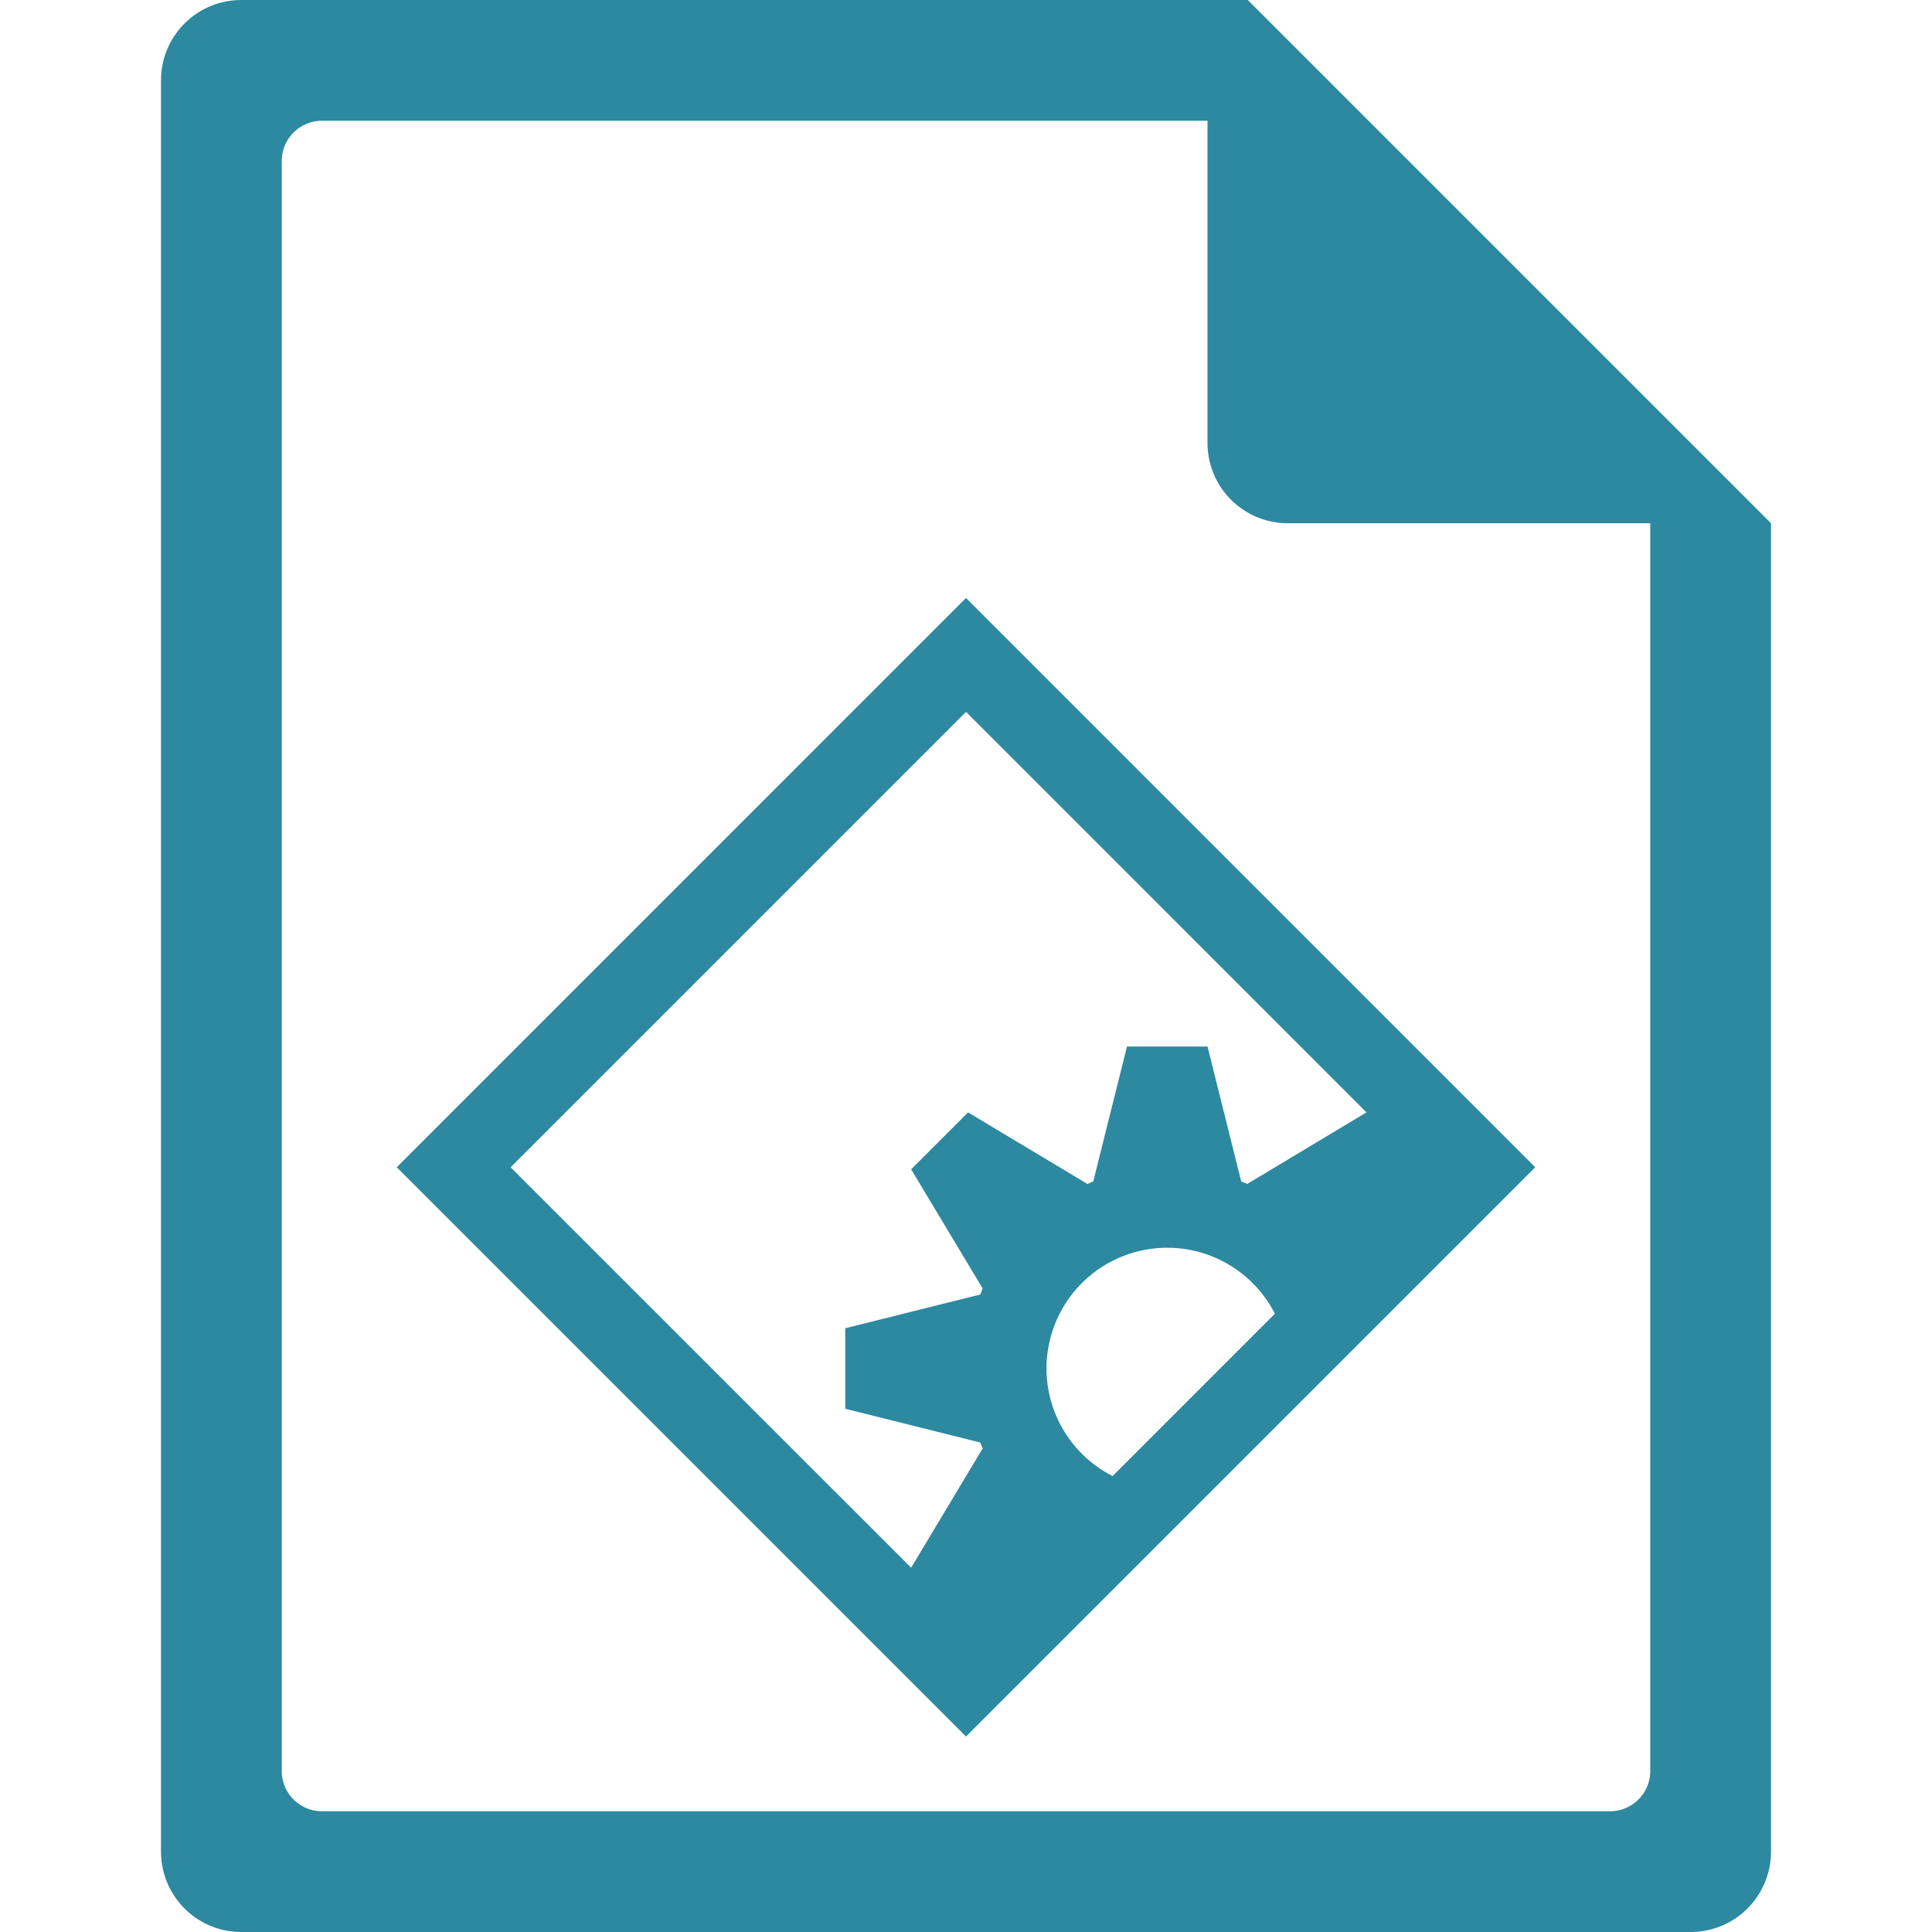 <?xml version="1.0" encoding="UTF-8" standalone="no"?>
<svg
   xmlns:dc="http://purl.org/dc/elements/1.1/"
   xmlns:cc="http://creativecommons.org/ns#"
   xmlns:rdf="http://www.w3.org/1999/02/22-rdf-syntax-ns#"
   xmlns:svg="http://www.w3.org/2000/svg"
   xmlns="http://www.w3.org/2000/svg"
   xmlns:sodipodi="http://sodipodi.sourceforge.net/DTD/sodipodi-0.dtd"
   xmlns:inkscape="http://www.inkscape.org/namespaces/inkscape"
   width="48"
   height="48"
   version="1.1"
   id="svg6"
   sodipodi:docname="application-x-executable.svg"
   inkscape:version="0.92.5 (2060ec1f9f, 2020-04-08)">
  <defs
     id="defs8">
  <style
     id="current-color-scheme"
     type="text/css">
      .ColorScheme-Highlight {
        color:#2c89a0;
      }
  </style>
  </defs>
  <path
     class="ColorScheme-Highlight"
     style="fill:currentColor"
     d="M 6 0 C 4.892 0 4 0.892 4 2 L 4 46 C 4 47.108 4.892 48 6 48 L 42 48 C 43.108 48 44 47.108 44 46 L 44 13 L 43.416 12.416 L 42 11 L 41 10 L 34 3 L 33 2 L 31.584 0.584 L 31.293 0.293 L 31 0 L 6 0 z M 8 3 L 30 3 L 30 11 C 30 12.108 30.892 13 32 13 L 41 13 L 41 44 C 41 44.277 40.888 44.526 40.707 44.707 C 40.526 44.888 40.277 45 40 45 L 8 45 C 7.723 45 7.474 44.888 7.293 44.707 C 7.112 44.526 7 44.277 7 44 L 7 4 C 7 3.723 7.112 3.474 7.293 3.293 C 7.474 3.112 7.723 3 8 3 z M 24 14.857 L 9.857 29 L 24 43.143 L 38.143 29 L 24 14.857 z M 24 17.686 L 33.949 27.637 L 30.988 29.414 A 5 5 0 0 0 30.838 29.355 L 30 26 L 28 26 L 27.162 29.352 A 5 5 0 0 0 27.018 29.416 L 24.051 27.637 L 22.637 29.051 L 24.414 32.012 A 5 5 0 0 0 24.355 32.162 L 21 33 L 21 35 L 24.352 35.838 A 5 5 0 0 0 24.416 35.982 L 22.637 38.949 L 12.686 29 L 24 17.686 z M 29 31 A 3 3 0 0 1 31.674 32.639 L 27.643 36.672 A 3 3 0 0 1 26 34 A 3 3 0 0 1 29 31 z "
     id="path816" />
</svg>
